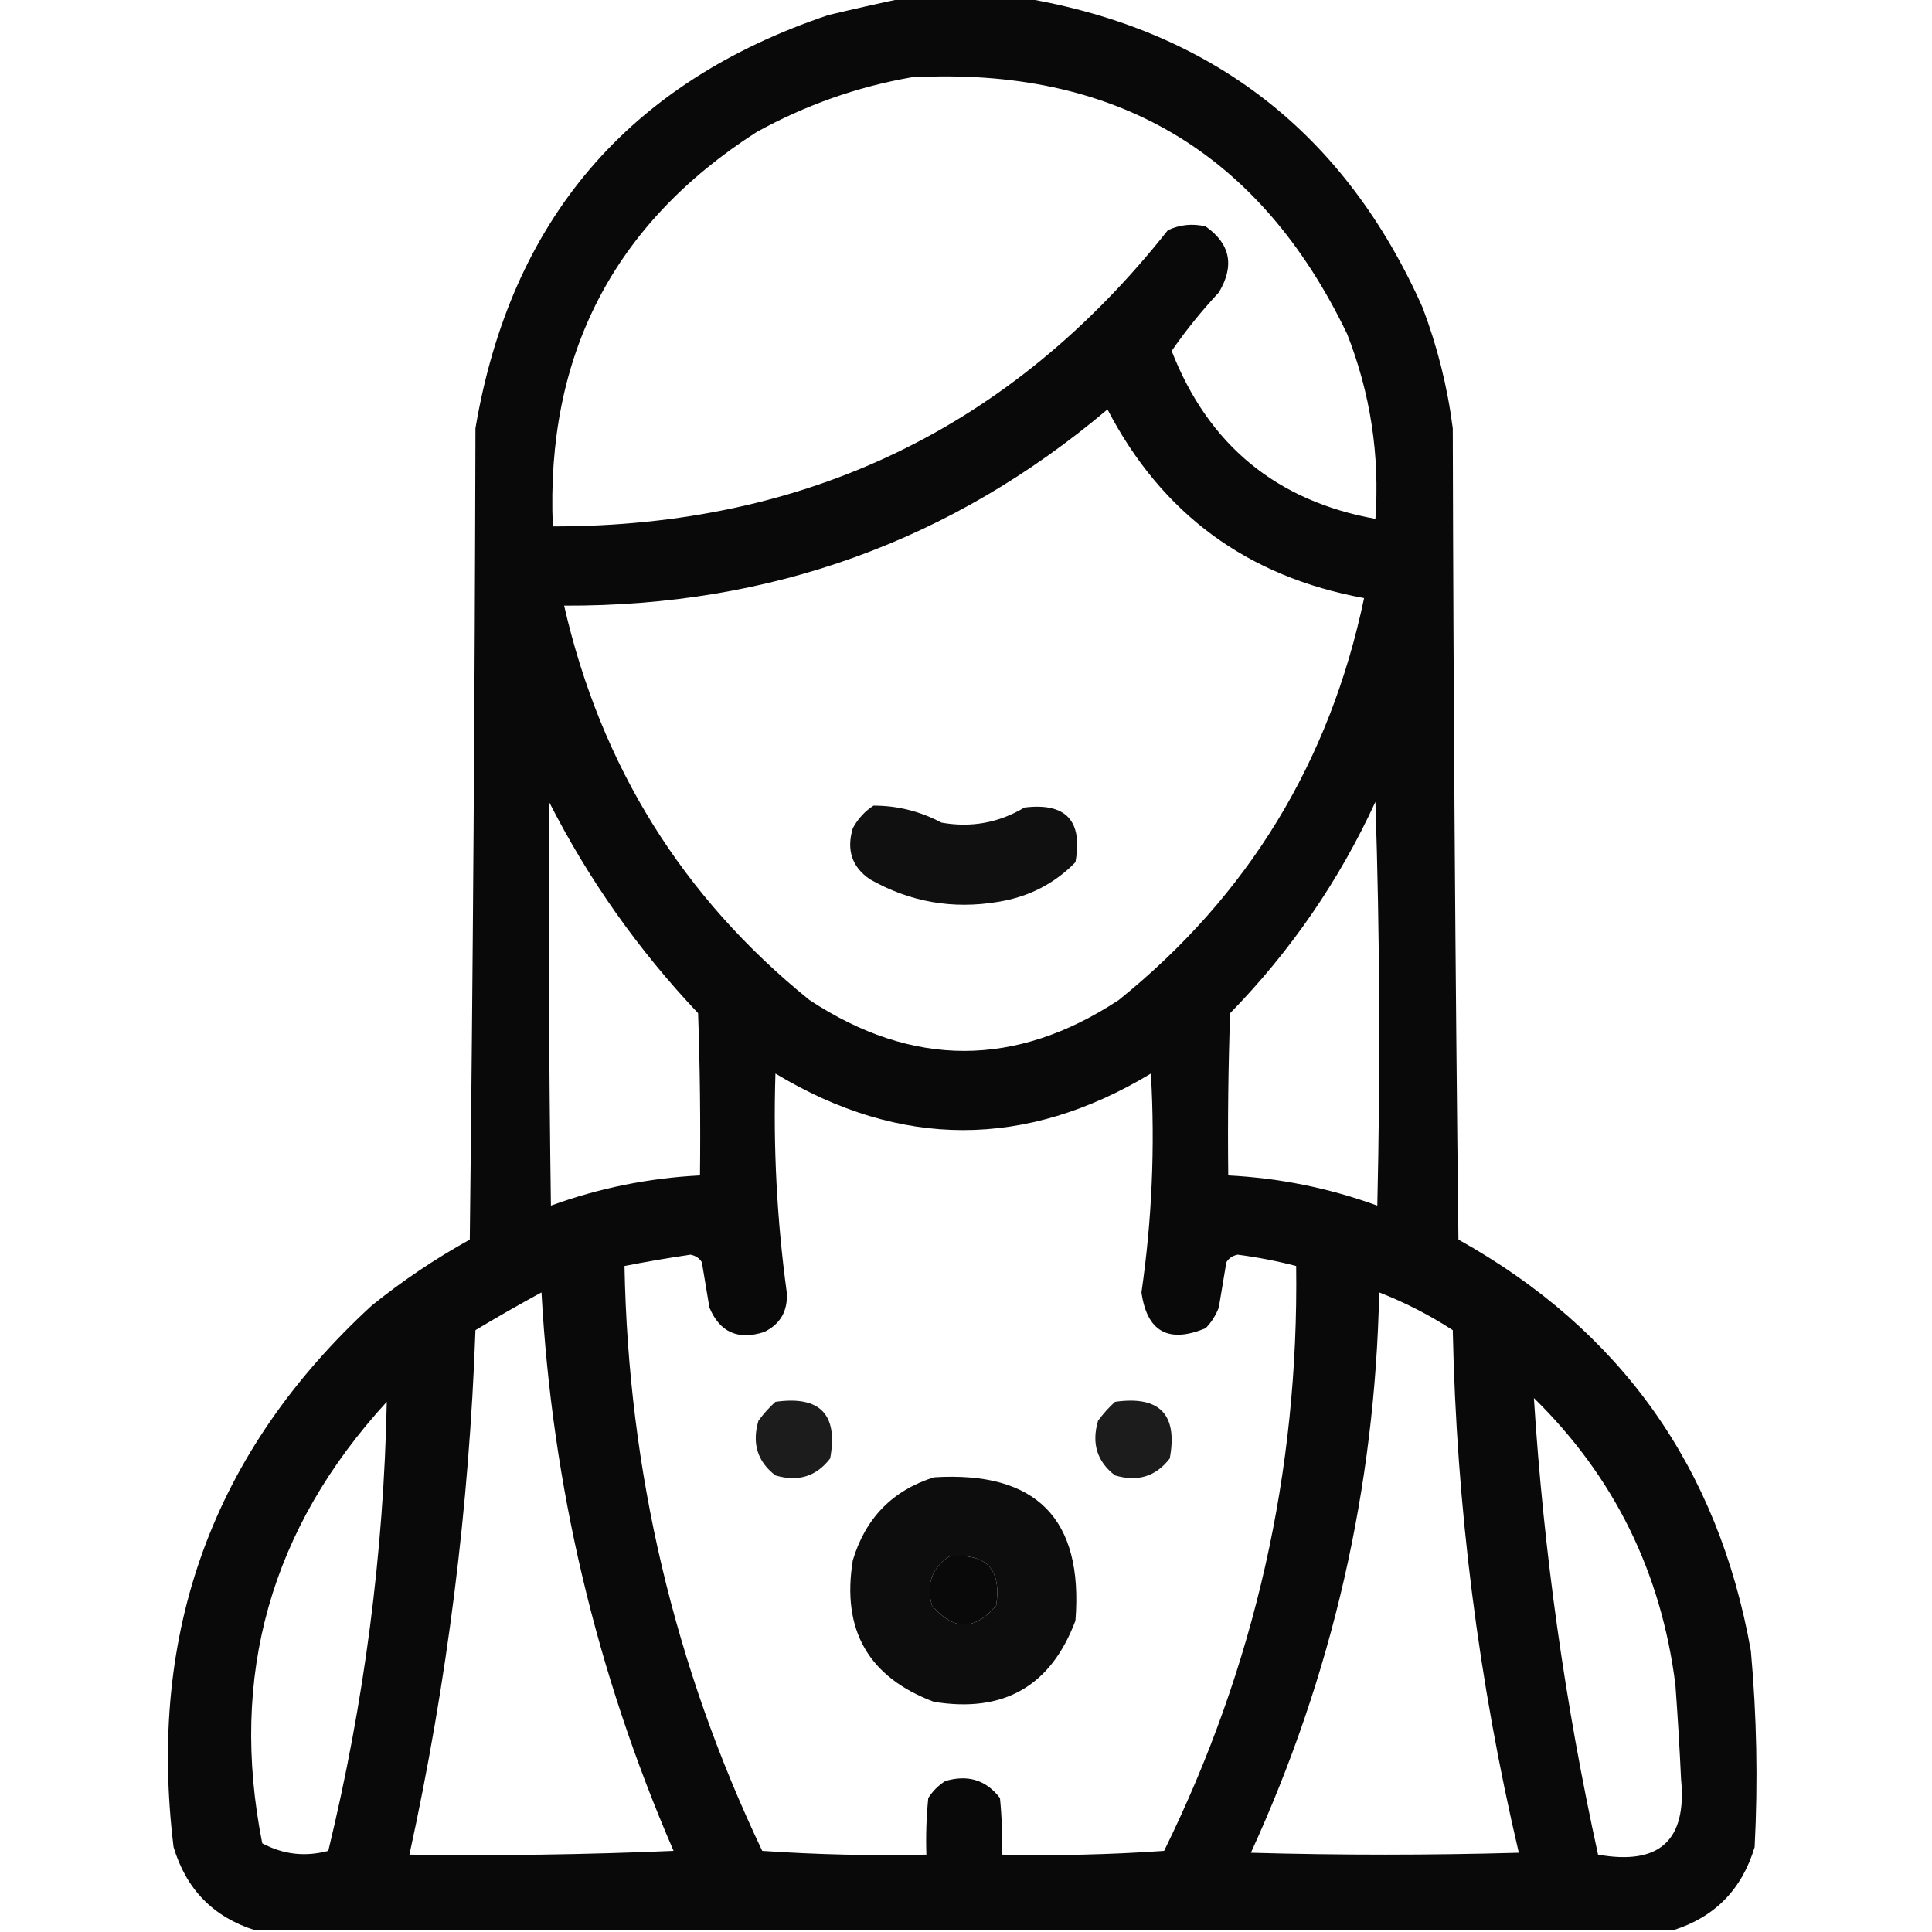 <?xml version="1.0" encoding="UTF-8"?>
<!DOCTYPE svg PUBLIC "-//W3C//DTD SVG 1.1//EN" "http://www.w3.org/Graphics/SVG/1.1/DTD/svg11.dtd">
<svg xmlns="http://www.w3.org/2000/svg" version="1.1" width="512px" height="512px" style="shape-rendering:geometricPrecision; text-rendering:geometricPrecision; image-rendering:optimizeQuality; fill-rule:evenodd; clip-rule:evenodd" xmlns:xlink="http://www.w3.org/1999/xlink">
<g><path style="opacity:0.962" fill="#000000" d="M 239.5,-0.5 C 250.167,-0.5 260.833,-0.5 271.5,-0.5C 321.279,7.979 356.445,35.312 377,81.5C 380.922,91.853 383.588,102.52 385,113.5C 385.167,185.169 385.667,256.836 386.5,328.5C 429.519,352.511 455.352,388.845 464,437.5C 465.562,454.798 465.895,472.132 465,489.5C 461.65,500.682 454.483,508.016 443.5,511.5C 318.167,511.5 192.833,511.5 67.5,511.5C 56.517,508.016 49.35,500.682 46,489.5C 39.016,432.431 56.516,384.597 98.5,346C 106.649,339.423 115.316,333.59 124.5,328.5C 125.333,256.836 125.833,185.169 126,113.5C 135.334,58.317 166.501,21.817 219.5,4C 226.276,2.378 232.943,0.878 239.5,-0.5 Z M 241.5,20.5 C 295.334,17.566 333.834,40.233 357,88.5C 363.181,104.253 365.681,120.586 364.5,137.5C 338.253,132.76 320.253,117.927 310.5,93C 314.274,87.555 318.44,82.388 323,77.5C 327.229,70.432 326.062,64.599 319.5,60C 316.036,59.183 312.702,59.517 309.5,61C 268.041,113.393 213.707,139.56 146.5,139.5C 144.59,94.148 162.59,59.315 200.5,35C 213.479,27.843 227.146,23.009 241.5,20.5 Z M 293.5,108.5 C 307.879,136.184 330.546,152.85 361.5,158.5C 352.405,201.889 330.738,237.389 296.5,265C 269.167,283 241.833,283 214.5,265C 180.885,237.826 159.218,202.993 149.5,160.5C 204.164,160.731 252.164,143.397 293.5,108.5 Z M 145.5,212.5 C 155.939,233.029 169.106,251.695 185,268.5C 185.5,282.829 185.667,297.163 185.5,311.5C 171.905,312.192 158.739,314.858 146,319.5C 145.5,283.835 145.333,248.168 145.5,212.5 Z M 364.5,212.5 C 365.664,247.998 365.831,283.664 365,319.5C 352.261,314.858 339.095,312.192 325.5,311.5C 325.333,297.163 325.5,282.829 326,268.5C 342.063,252.035 354.897,233.369 364.5,212.5 Z M 205.5,284.5 C 238.667,304.487 271.833,304.487 305,284.5C 306.119,303.926 305.286,323.259 302.5,342.5C 303.964,352.903 309.63,356.069 319.5,352C 321.041,350.421 322.208,348.587 323,346.5C 323.667,342.5 324.333,338.5 325,334.5C 325.674,333.422 326.674,332.755 328,332.5C 333.242,333.177 338.408,334.177 343.5,335.5C 344.213,389.93 332.547,441.596 308.5,490.5C 294.182,491.499 279.849,491.833 265.5,491.5C 265.666,486.489 265.499,481.489 265,476.5C 261.345,471.725 256.512,470.225 250.5,472C 248.667,473.167 247.167,474.667 246,476.5C 245.501,481.489 245.334,486.489 245.5,491.5C 230.921,491.824 216.421,491.49 202,490.5C 178.666,441.497 166.5,389.83 165.5,335.5C 171.297,334.362 177.13,333.362 183,332.5C 184.326,332.755 185.326,333.422 186,334.5C 186.667,338.5 187.333,342.5 188,346.5C 190.73,353.053 195.563,355.22 202.5,353C 206.823,350.894 208.823,347.394 208.5,342.5C 205.881,323.261 204.881,303.928 205.5,284.5 Z M 143.5,342.5 C 146.323,393.798 157.99,443.131 178.5,490.5C 155.176,491.5 131.843,491.833 108.5,491.5C 118.516,445.707 124.349,399.374 126,352.5C 131.815,349.013 137.648,345.68 143.5,342.5 Z M 365.5,342.5 C 372.306,345.154 378.806,348.487 385,352.5C 385.976,399.324 391.809,445.49 402.5,491C 378.833,491.667 355.167,491.667 331.5,491C 353.089,443.892 364.423,394.392 365.5,342.5 Z M 406.5,370.5 C 427.744,391.323 440.244,416.657 444,446.5C 444.611,454.827 445.111,463.16 445.5,471.5C 447.082,487.735 439.749,494.402 423.5,491.5C 414.752,451.596 409.085,411.263 406.5,370.5 Z M 102.5,371.5 C 101.704,411.525 96.537,451.192 87,490.5C 80.893,492.142 75.06,491.475 69.5,488.5C 60.693,444.077 71.693,405.077 102.5,371.5 Z M 251.5,412.5 C 261.323,411.488 265.489,415.822 264,425.5C 258.333,432.167 252.667,432.167 247,425.5C 245.381,419.968 246.881,415.634 251.5,412.5 Z"/></g>
<g><path style="opacity:0.934" fill="#000000" d="M 231.5,213.5 C 237.844,213.498 243.844,214.998 249.5,218C 257.335,219.403 264.669,218.07 271.5,214C 282.498,212.667 286.998,217.5 285,228.5C 279.432,234.202 272.599,237.702 264.5,239C 252.433,241.036 241.1,239.036 230.5,233C 225.777,229.746 224.277,225.246 226,219.5C 227.36,216.977 229.193,214.977 231.5,213.5 Z"/></g>
<g><path style="opacity:0.89" fill="#000000" d="M 205.5,371.5 C 217.324,369.824 222.158,374.824 220,386.5C 216.345,391.275 211.512,392.775 205.5,391C 200.725,387.345 199.225,382.512 201,376.5C 202.366,374.638 203.866,372.972 205.5,371.5 Z"/></g>
<g><path style="opacity:0.89" fill="#000000" d="M 295.5,371.5 C 307.324,369.824 312.158,374.824 310,386.5C 306.345,391.275 301.512,392.775 295.5,391C 290.725,387.345 289.225,382.512 291,376.5C 292.366,374.638 293.866,372.972 295.5,371.5 Z"/></g>
<g><path style="opacity:0.946" fill="#000000" d="M 247.5,391.5 C 274.645,389.811 287.145,402.478 285,429.5C 278.491,446.844 265.991,454.011 247.5,451C 230.156,444.491 222.989,431.991 226,413.5C 229.35,402.318 236.517,394.984 247.5,391.5 Z M 251.5,412.5 C 246.881,415.634 245.381,419.968 247,425.5C 252.667,432.167 258.333,432.167 264,425.5C 265.489,415.822 261.323,411.488 251.5,412.5 Z"/></g>
</svg>
